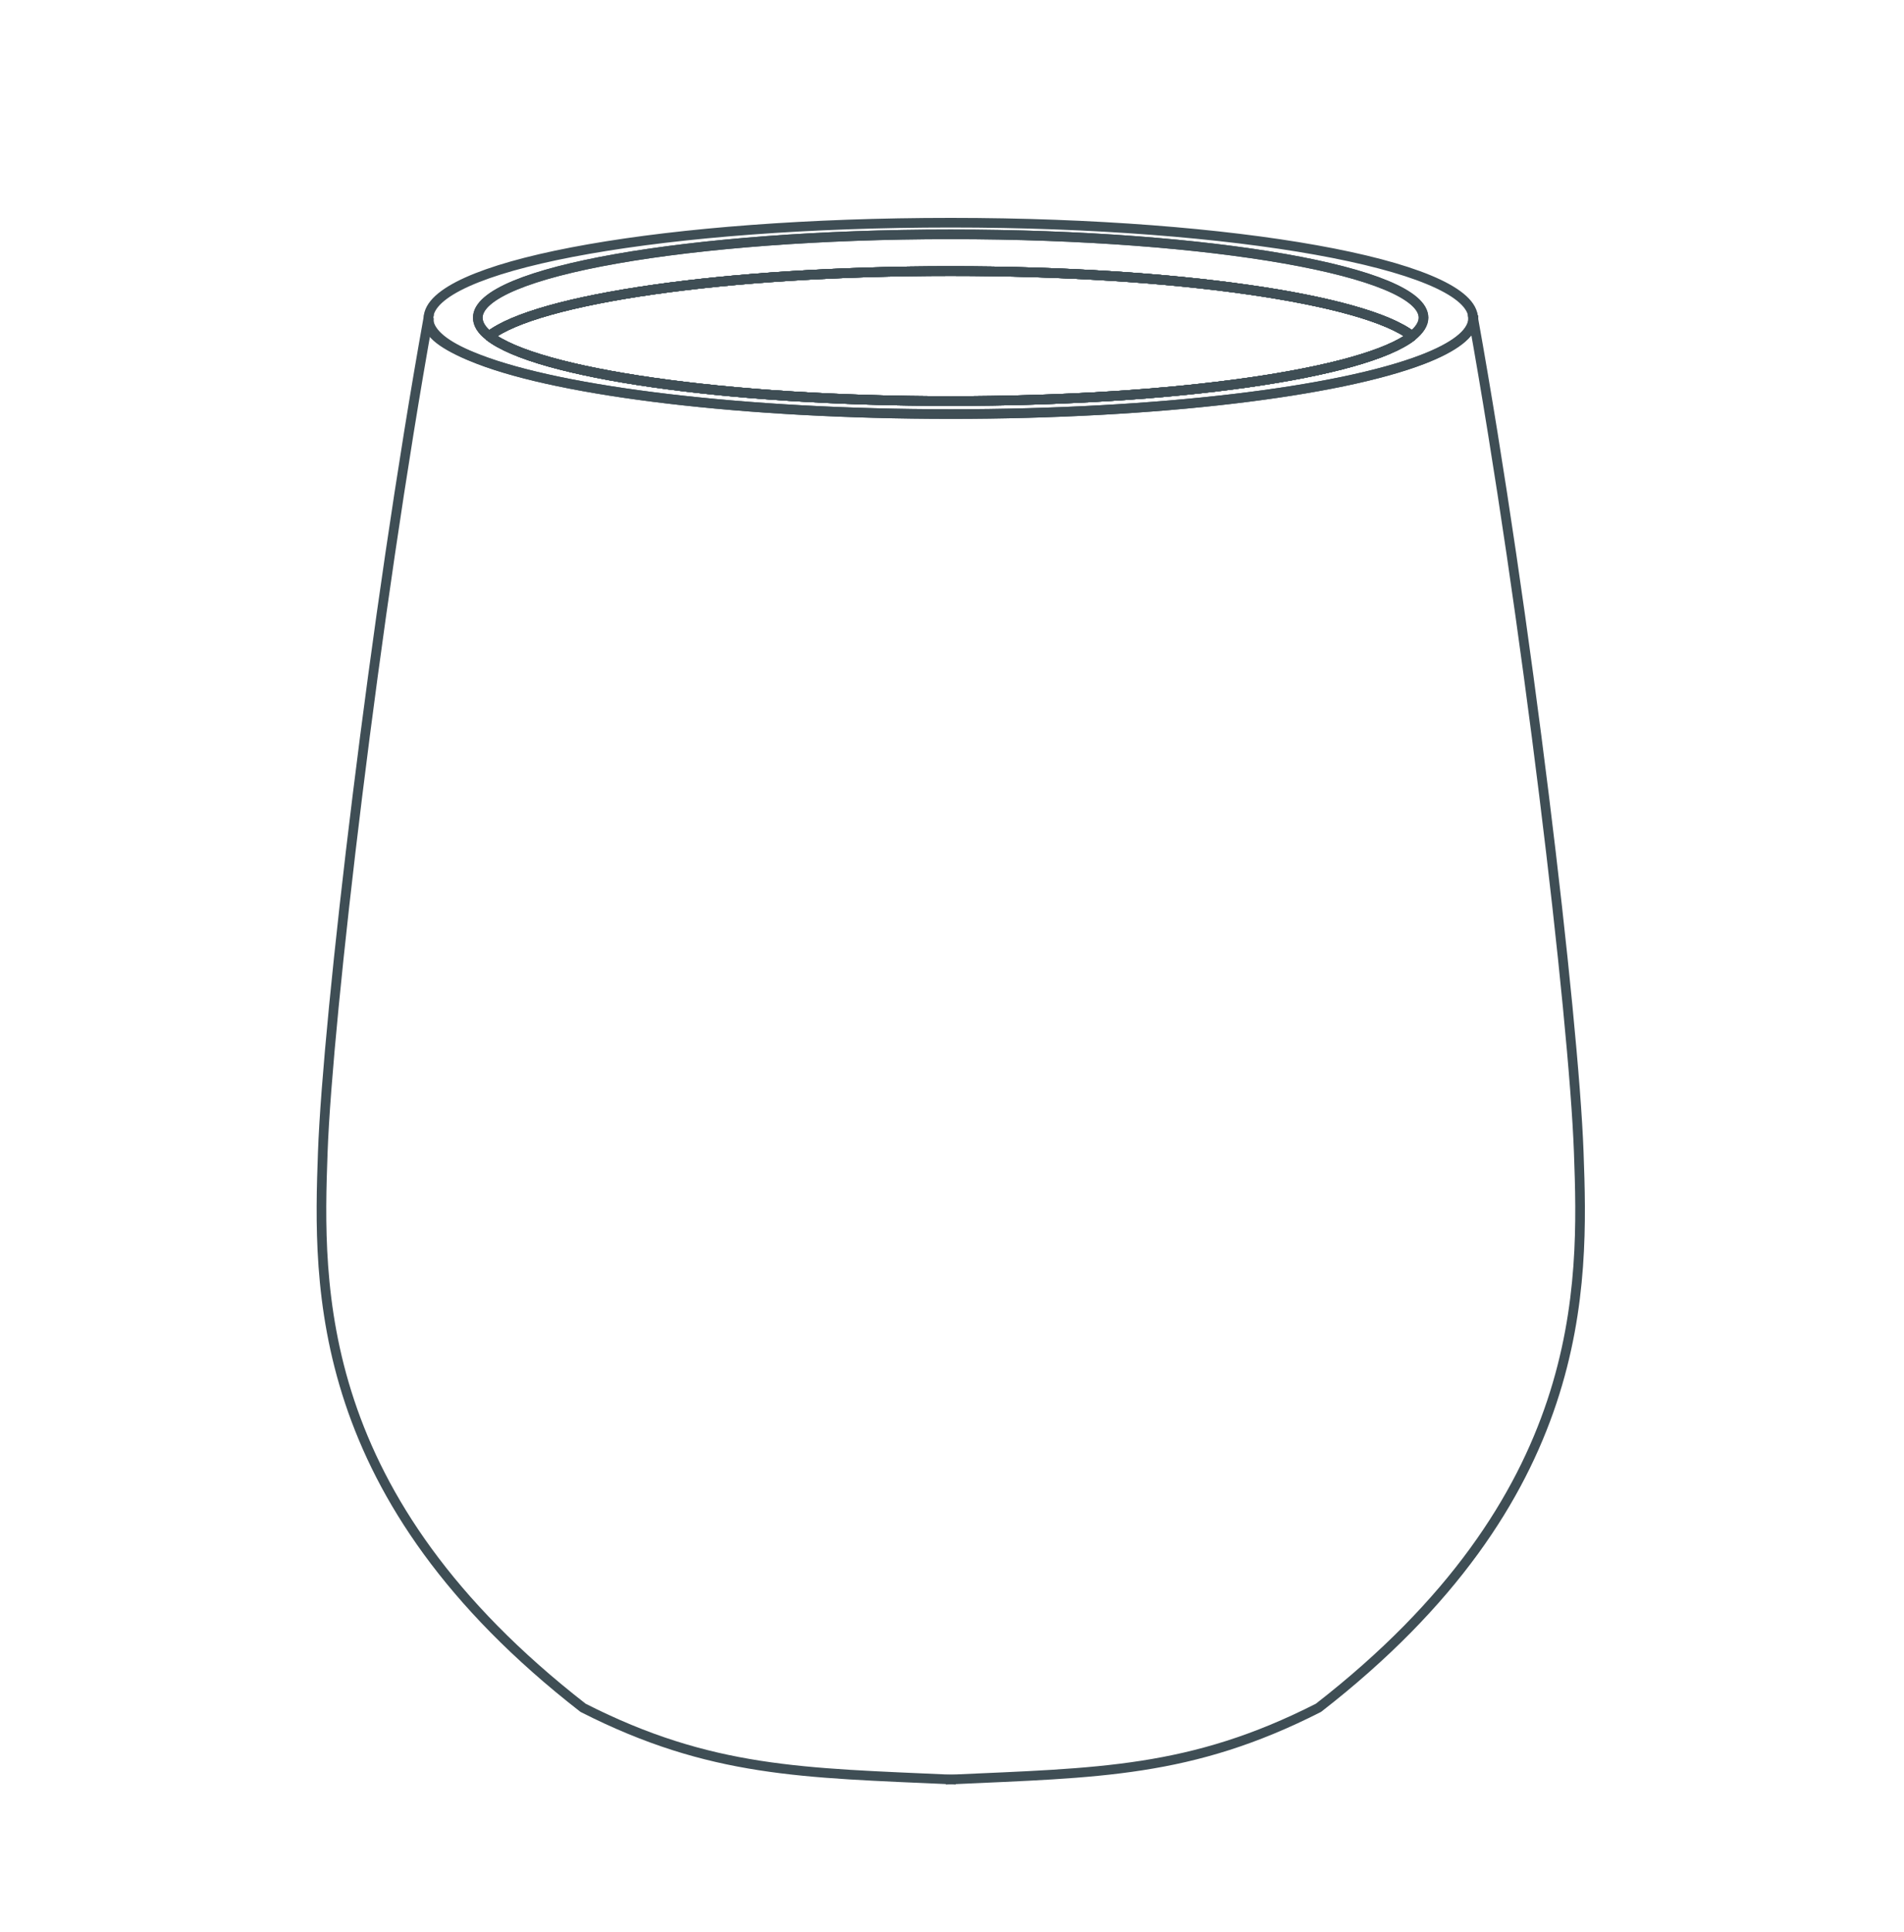 <svg width="70" height="71" viewBox="0 0 70 71" fill="none" xmlns="http://www.w3.org/2000/svg">
<g clip-path="url(#clip0_2050_3977)">
<g clip-path="url(#clip1_2050_3977)">
<path d="M51.915 12.352C50.169 13.719 43.243 14.74 34.95 14.74C26.658 14.74 19.732 13.719 17.986 12.352C19.732 10.985 26.666 9.963 34.95 9.963C43.235 9.963 50.169 10.985 51.915 12.352Z" stroke="#3F4E55" stroke-width="0.354" stroke-linecap="square" stroke-linejoin="bevel"/>
<path d="M54.155 11.619C53.916 9.716 45.409 8.185 34.959 8.185C24.508 8.185 16.314 9.659 15.779 11.512C15.762 11.578 15.754 11.635 15.754 11.701C15.754 11.751 15.754 11.808 15.771 11.858C15.886 12.344 16.528 12.796 17.607 13.208C20.687 14.394 27.3 15.218 34.959 15.218C42.618 15.218 49.231 14.394 52.311 13.208C53.464 12.764 54.122 12.269 54.164 11.751C54.164 11.709 54.164 11.66 54.164 11.619H54.155ZM51.915 12.352C50.169 13.719 43.244 14.74 34.951 14.74C26.658 14.74 19.732 13.719 17.986 12.352C17.706 12.138 17.566 11.907 17.566 11.677C17.566 9.988 25.348 8.613 34.951 8.613C44.553 8.613 52.335 9.988 52.335 11.677C52.335 11.907 52.187 12.129 51.915 12.352Z" stroke="#3F4E55" stroke-width="0.354" stroke-linecap="square" stroke-linejoin="bevel"/>
<path d="M51.915 12.352C50.169 13.719 43.243 14.74 34.95 14.74C26.658 14.74 19.732 13.719 17.986 12.352C19.732 10.985 26.666 9.963 34.95 9.963C43.235 9.963 50.169 10.985 51.915 12.352Z" stroke="#3F4E55" stroke-width="0.354" stroke-linecap="square" stroke-linejoin="bevel"/>
<path d="M54.155 11.701C54.155 11.701 54.155 11.734 54.155 11.751C54.155 11.709 54.155 11.66 54.155 11.619C54.155 11.643 54.155 11.677 54.155 11.701Z" stroke="#3F4E55" stroke-width="0.354" stroke-linecap="square" stroke-linejoin="bevel"/>
<path d="M52.335 11.676C52.335 11.907 52.187 12.129 51.915 12.352C50.169 10.985 43.235 9.963 34.951 9.963C26.666 9.963 19.732 10.985 17.986 12.352C17.706 12.138 17.566 11.907 17.566 11.676C17.566 9.988 25.348 8.613 34.951 8.613C44.553 8.613 52.335 9.988 52.335 11.676Z" stroke="#3F4E55" stroke-width="0.354" stroke-linecap="square" stroke-linejoin="bevel"/>
<path d="M51.915 12.352C50.169 13.719 43.243 14.74 34.95 14.74C26.658 14.74 19.732 13.719 17.986 12.352C19.732 10.985 26.666 9.963 34.95 9.963C43.235 9.963 50.169 10.985 51.915 12.352Z" stroke="#3F4E55" stroke-width="0.354" stroke-linecap="square" stroke-linejoin="bevel"/>
<path d="M51.915 12.352C50.169 13.719 43.243 14.74 34.95 14.74C26.658 14.74 19.732 13.719 17.986 12.352C19.732 10.985 26.666 9.963 34.95 9.963C43.235 9.963 50.169 10.985 51.915 12.352Z" stroke="#3F4E55" stroke-width="0.354" stroke-linecap="square" stroke-linejoin="bevel"/>
<path d="M15.762 11.858C15.738 12.327 16.52 12.796 17.599 13.208C20.679 14.394 27.292 15.218 34.95 15.218C42.609 15.218 49.222 14.394 52.302 13.208C53.455 12.764 54.114 12.269 54.155 11.751" stroke="#3F4E55" stroke-width="0.354" stroke-linecap="square" stroke-linejoin="bevel"/>
<path d="M15.746 11.701C13.794 22.564 12.048 37.379 11.867 42.345C11.686 47.311 11.496 55.044 21.436 62.768C26.131 65.156 29.54 65.156 34.967 65.403" stroke="#3F4E55" stroke-width="0.354" stroke-linecap="square" stroke-linejoin="bevel"/>
<path d="M54.164 11.701C56.115 22.564 57.861 37.379 58.042 42.345C58.224 47.311 58.413 55.044 48.473 62.768C43.779 65.156 40.369 65.156 34.942 65.403" stroke="#3F4E55" stroke-width="0.354" stroke-linecap="square" stroke-linejoin="bevel"/>
</g>
</g>
<defs>
<clipPath id="clip0_2050_3977">
<rect width="70" height="70" fill="white" transform="translate(0 0.18)"/>
</clipPath>
<clipPath id="clip1_2050_3977">
<rect width="70" height="70" fill="white" transform="translate(0 0.18)"/>
</clipPath>
</defs>
</svg>
